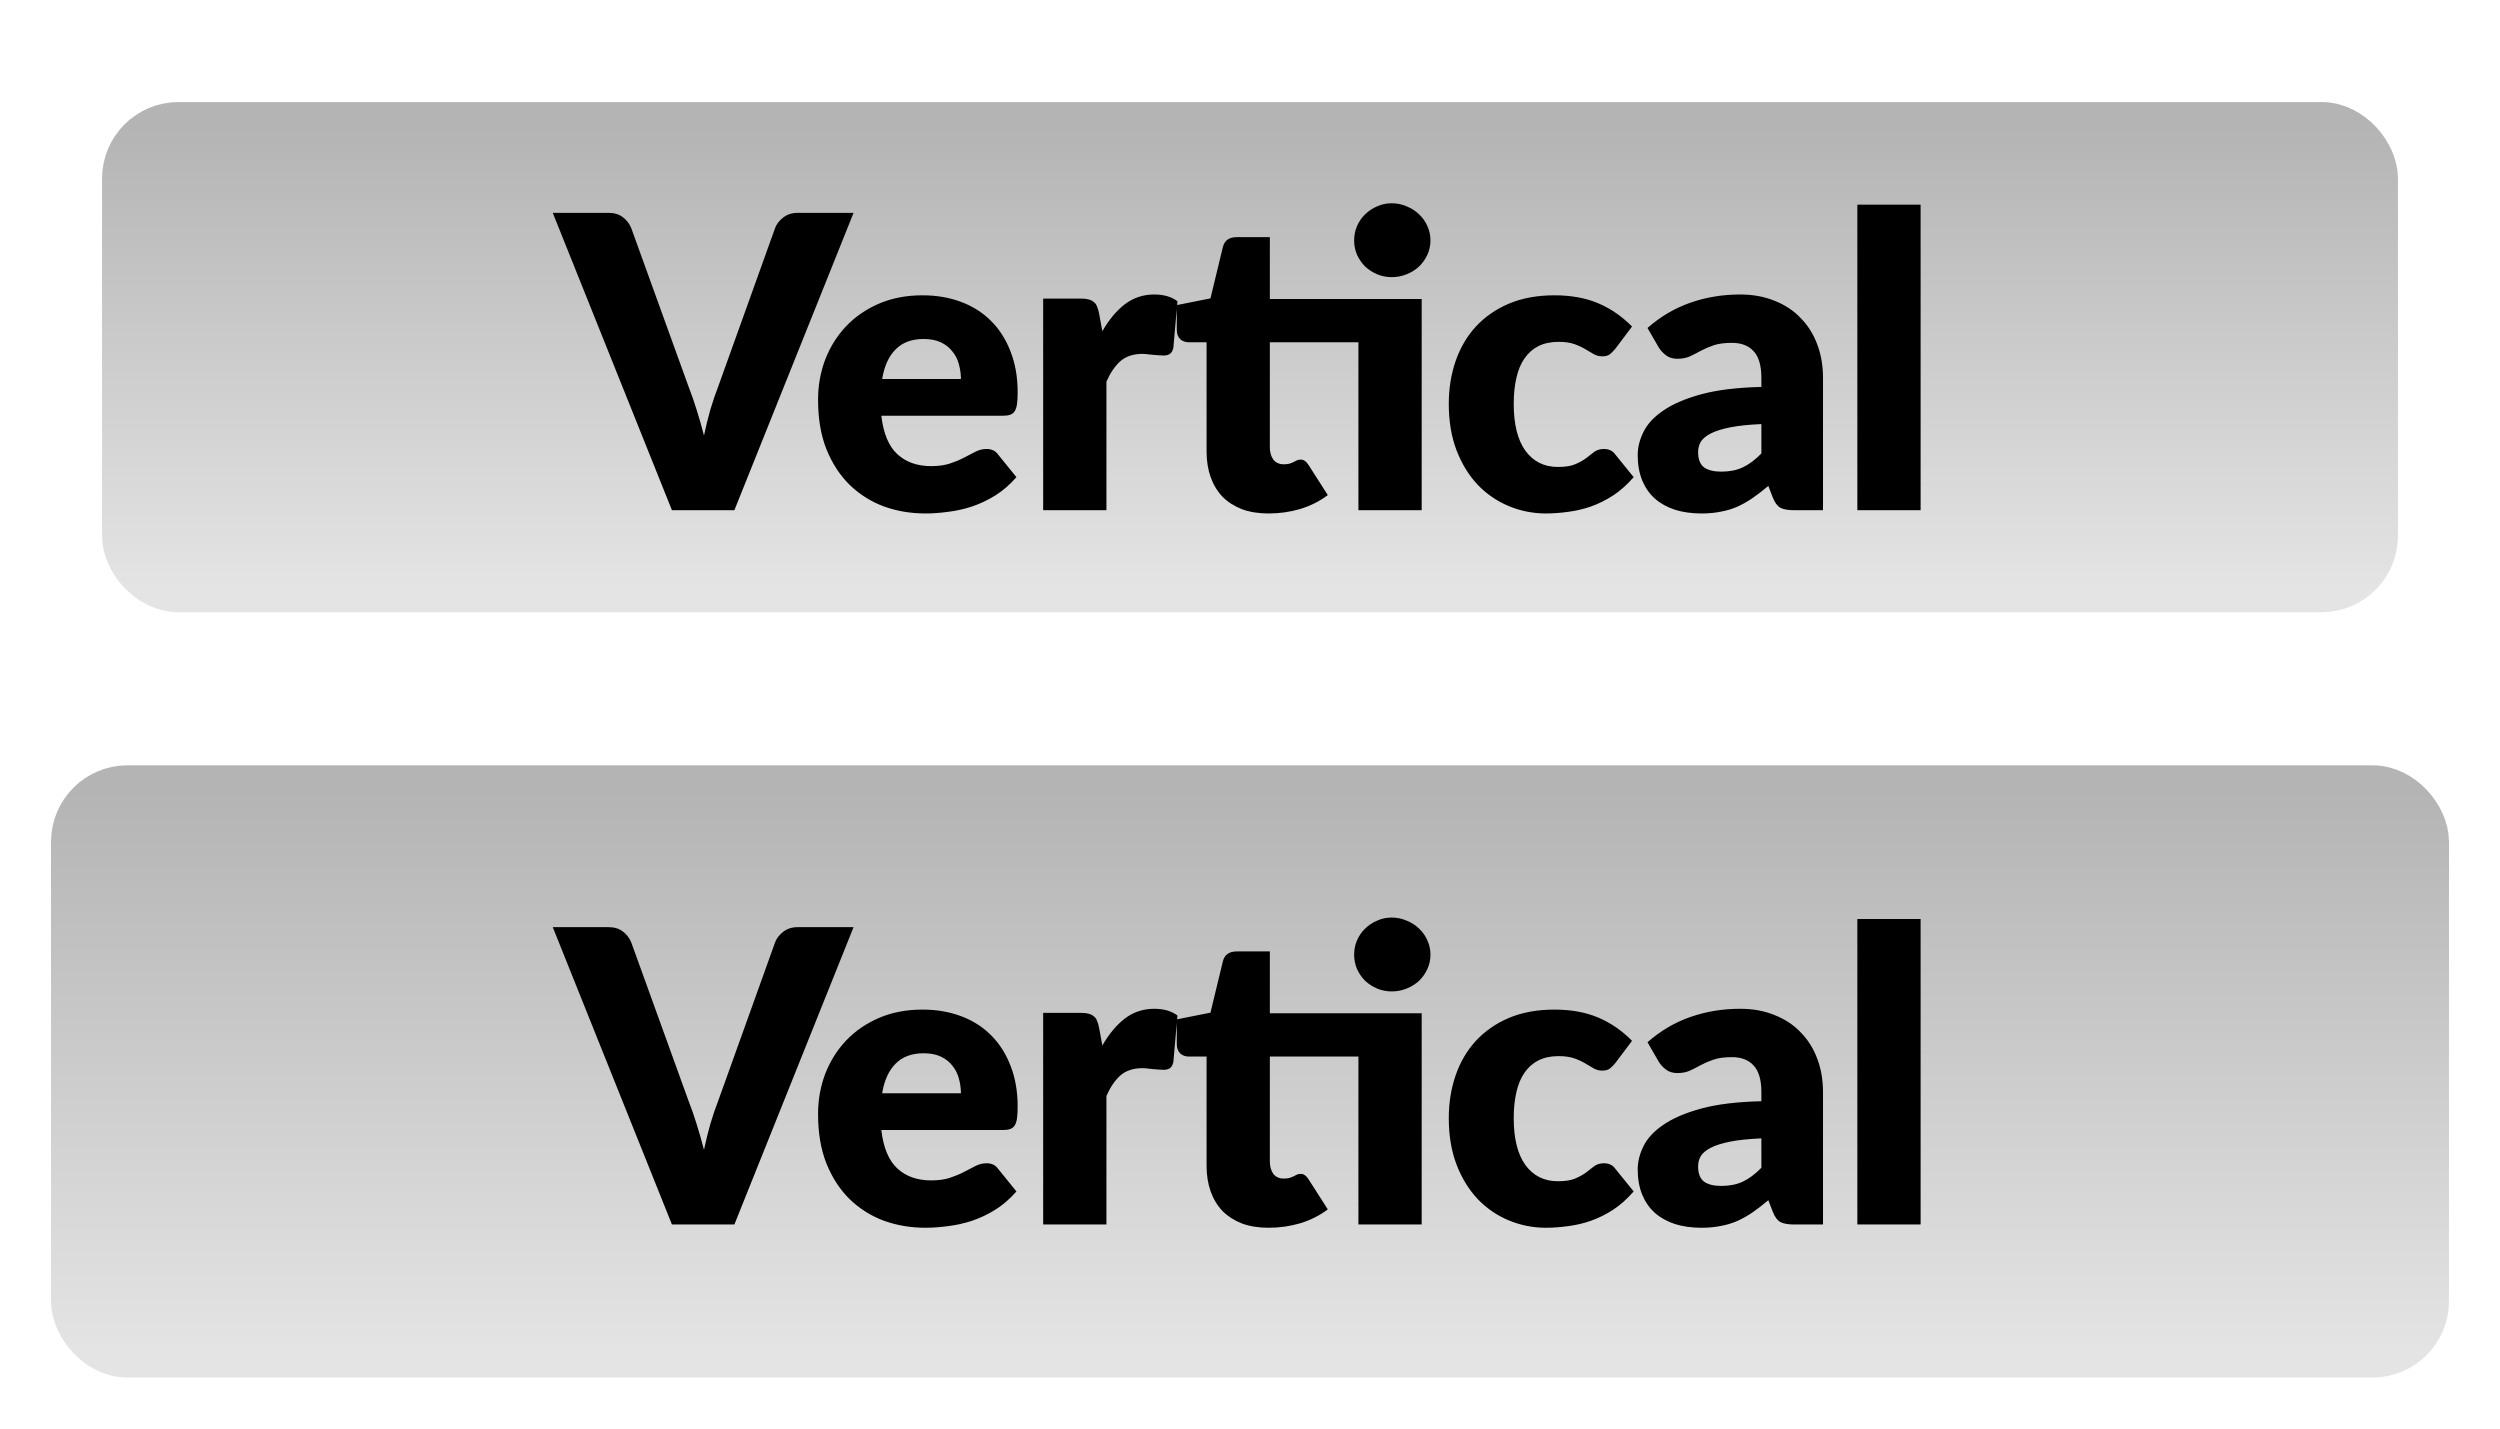 <svg width="49" height="28" viewBox="0 0 49 28" fill="none" xmlns="http://www.w3.org/2000/svg">
<rect x="2.5" y="2.5" width="44" height="9" rx="1" fill="url(#paint0_linear)"/>
<rect x="2.5" y="2.5" width="44" height="9" rx="1" stroke="url(#paint1_linear)"/>
<path d="M16.73 4.172L14.394 10H13.17L10.834 4.172H11.922C12.04 4.172 12.134 4.2 12.206 4.256C12.278 4.309 12.333 4.379 12.37 4.464L13.498 7.584C13.552 7.72 13.604 7.869 13.654 8.032C13.705 8.192 13.753 8.36 13.798 8.536C13.835 8.36 13.877 8.192 13.922 8.032C13.97 7.869 14.021 7.72 14.074 7.584L15.194 4.464C15.223 4.389 15.275 4.323 15.35 4.264C15.428 4.203 15.522 4.172 15.634 4.172H16.73ZM18.834 7.428C18.834 7.329 18.82 7.233 18.794 7.14C18.77 7.047 18.728 6.964 18.67 6.892C18.614 6.817 18.539 6.757 18.446 6.712C18.352 6.667 18.239 6.644 18.106 6.644C17.871 6.644 17.687 6.712 17.554 6.848C17.42 6.981 17.332 7.175 17.29 7.428H18.834ZM17.274 8.148C17.314 8.495 17.419 8.747 17.59 8.904C17.76 9.059 17.98 9.136 18.25 9.136C18.394 9.136 18.518 9.119 18.622 9.084C18.726 9.049 18.818 9.011 18.898 8.968C18.98 8.925 19.055 8.887 19.122 8.852C19.191 8.817 19.263 8.8 19.338 8.8C19.436 8.8 19.511 8.836 19.562 8.908L19.922 9.352C19.794 9.499 19.655 9.619 19.506 9.712C19.359 9.803 19.207 9.875 19.05 9.928C18.895 9.979 18.739 10.013 18.582 10.032C18.427 10.053 18.279 10.064 18.138 10.064C17.847 10.064 17.574 10.017 17.318 9.924C17.064 9.828 16.842 9.687 16.65 9.5C16.46 9.313 16.31 9.081 16.198 8.804C16.088 8.527 16.034 8.204 16.034 7.836C16.034 7.559 16.08 7.296 16.174 7.048C16.27 6.8 16.406 6.583 16.582 6.396C16.76 6.209 16.975 6.061 17.226 5.952C17.479 5.843 17.764 5.788 18.082 5.788C18.356 5.788 18.607 5.831 18.834 5.916C19.063 6.001 19.259 6.125 19.422 6.288C19.587 6.451 19.715 6.651 19.806 6.888C19.899 7.123 19.946 7.389 19.946 7.688C19.946 7.781 19.942 7.857 19.934 7.916C19.926 7.975 19.911 8.021 19.89 8.056C19.868 8.091 19.839 8.115 19.802 8.128C19.767 8.141 19.722 8.148 19.666 8.148H17.274ZM21.606 6.492C21.734 6.268 21.881 6.092 22.046 5.964C22.214 5.836 22.406 5.772 22.622 5.772C22.809 5.772 22.961 5.816 23.078 5.904L22.998 6.816C22.985 6.875 22.962 6.915 22.93 6.936C22.901 6.957 22.86 6.968 22.806 6.968C22.785 6.968 22.757 6.967 22.722 6.964C22.688 6.961 22.652 6.959 22.614 6.956C22.577 6.951 22.538 6.947 22.498 6.944C22.461 6.939 22.426 6.936 22.394 6.936C22.213 6.936 22.068 6.984 21.958 7.08C21.852 7.176 21.761 7.309 21.686 7.48V10H20.446V5.852H21.182C21.244 5.852 21.294 5.857 21.334 5.868C21.377 5.879 21.412 5.896 21.438 5.92C21.468 5.941 21.489 5.971 21.502 6.008C21.518 6.045 21.532 6.091 21.542 6.144L21.606 6.492ZM27.865 10H26.625V6.708H24.889V8.768C24.889 8.864 24.912 8.944 24.957 9.008C25.005 9.069 25.073 9.1 25.161 9.1C25.206 9.1 25.244 9.096 25.273 9.088C25.305 9.077 25.332 9.067 25.353 9.056C25.377 9.043 25.398 9.032 25.417 9.024C25.438 9.013 25.462 9.008 25.489 9.008C25.526 9.008 25.556 9.017 25.577 9.036C25.601 9.052 25.625 9.079 25.649 9.116L26.025 9.704C25.865 9.824 25.685 9.915 25.485 9.976C25.285 10.035 25.078 10.064 24.865 10.064C24.668 10.064 24.493 10.036 24.341 9.98C24.192 9.921 24.065 9.84 23.961 9.736C23.86 9.629 23.782 9.501 23.729 9.352C23.676 9.203 23.649 9.036 23.649 8.852V6.708H23.297C23.233 6.708 23.178 6.688 23.133 6.648C23.088 6.605 23.065 6.544 23.065 6.464V5.98L23.725 5.848L23.969 4.84C24.001 4.712 24.092 4.648 24.241 4.648H24.889V5.86H27.865V10ZM28.037 4.712C28.037 4.811 28.017 4.904 27.977 4.992C27.937 5.08 27.882 5.157 27.813 5.224C27.744 5.288 27.662 5.339 27.569 5.376C27.478 5.413 27.381 5.432 27.277 5.432C27.176 5.432 27.081 5.413 26.993 5.376C26.905 5.339 26.826 5.288 26.757 5.224C26.69 5.157 26.637 5.08 26.597 4.992C26.56 4.904 26.541 4.811 26.541 4.712C26.541 4.613 26.56 4.52 26.597 4.432C26.637 4.341 26.69 4.264 26.757 4.2C26.826 4.133 26.905 4.081 26.993 4.044C27.081 4.004 27.176 3.984 27.277 3.984C27.381 3.984 27.478 4.004 27.569 4.044C27.662 4.081 27.744 4.133 27.813 4.2C27.882 4.264 27.937 4.341 27.977 4.432C28.017 4.52 28.037 4.613 28.037 4.712ZM31.66 6.836C31.623 6.881 31.587 6.917 31.552 6.944C31.518 6.971 31.468 6.984 31.404 6.984C31.343 6.984 31.287 6.969 31.236 6.94C31.189 6.911 31.134 6.879 31.073 6.844C31.011 6.807 30.939 6.773 30.857 6.744C30.774 6.715 30.671 6.7 30.549 6.7C30.396 6.7 30.265 6.728 30.152 6.784C30.043 6.84 29.953 6.92 29.881 7.024C29.808 7.128 29.755 7.256 29.721 7.408C29.686 7.557 29.669 7.727 29.669 7.916C29.669 8.313 29.744 8.619 29.896 8.832C30.051 9.045 30.263 9.152 30.532 9.152C30.677 9.152 30.79 9.135 30.872 9.1C30.958 9.063 31.03 9.023 31.088 8.98C31.147 8.935 31.201 8.893 31.248 8.856C31.299 8.819 31.362 8.8 31.436 8.8C31.535 8.8 31.61 8.836 31.66 8.908L32.02 9.352C31.892 9.499 31.758 9.619 31.616 9.712C31.475 9.803 31.33 9.875 31.18 9.928C31.034 9.979 30.886 10.013 30.736 10.032C30.587 10.053 30.442 10.064 30.3 10.064C30.047 10.064 29.805 10.016 29.573 9.92C29.343 9.824 29.14 9.685 28.965 9.504C28.791 9.32 28.652 9.095 28.549 8.828C28.447 8.561 28.396 8.257 28.396 7.916C28.396 7.617 28.441 7.339 28.529 7.08C28.619 6.819 28.751 6.593 28.924 6.404C29.101 6.212 29.317 6.061 29.573 5.952C29.831 5.843 30.13 5.788 30.468 5.788C30.794 5.788 31.079 5.84 31.325 5.944C31.57 6.048 31.791 6.2 31.988 6.4L31.66 6.836ZM34.523 8.312C34.275 8.323 34.071 8.344 33.911 8.376C33.751 8.408 33.624 8.448 33.531 8.496C33.438 8.544 33.373 8.599 33.335 8.66C33.3 8.721 33.283 8.788 33.283 8.86C33.283 9.001 33.322 9.101 33.399 9.16C33.477 9.216 33.59 9.244 33.739 9.244C33.899 9.244 34.039 9.216 34.159 9.16C34.279 9.104 34.401 9.013 34.523 8.888V8.312ZM32.291 6.428C32.542 6.207 32.819 6.043 33.123 5.936C33.43 5.827 33.758 5.772 34.107 5.772C34.358 5.772 34.583 5.813 34.783 5.896C34.986 5.976 35.157 6.089 35.295 6.236C35.437 6.38 35.544 6.552 35.619 6.752C35.694 6.952 35.731 7.171 35.731 7.408V10H35.163C35.046 10 34.956 9.984 34.895 9.952C34.837 9.92 34.787 9.853 34.747 9.752L34.659 9.524C34.555 9.612 34.455 9.689 34.359 9.756C34.263 9.823 34.163 9.88 34.059 9.928C33.958 9.973 33.849 10.007 33.731 10.028C33.617 10.052 33.489 10.064 33.347 10.064C33.158 10.064 32.986 10.04 32.831 9.992C32.676 9.941 32.544 9.868 32.435 9.772C32.328 9.676 32.246 9.557 32.187 9.416C32.129 9.272 32.099 9.107 32.099 8.92C32.099 8.771 32.136 8.62 32.211 8.468C32.286 8.313 32.415 8.173 32.599 8.048C32.783 7.92 33.031 7.813 33.343 7.728C33.655 7.643 34.048 7.595 34.523 7.584V7.408C34.523 7.165 34.472 6.991 34.371 6.884C34.273 6.775 34.131 6.72 33.947 6.72C33.8 6.72 33.681 6.736 33.587 6.768C33.494 6.8 33.41 6.836 33.335 6.876C33.263 6.916 33.193 6.952 33.123 6.984C33.054 7.016 32.971 7.032 32.875 7.032C32.79 7.032 32.718 7.011 32.659 6.968C32.6 6.925 32.553 6.875 32.515 6.816L32.291 6.428ZM37.644 4.012V10H36.404V4.012H37.644Z" fill="black"/>
<rect x="1.5" y="15.5" width="46" height="11" rx="1" fill="url(#paint2_linear)"/>
<rect x="1.5" y="15.5" width="46" height="11" rx="1" stroke="url(#paint3_linear)"/>
<path d="M16.73 18.172L14.394 24H13.17L10.834 18.172H11.922C12.04 18.172 12.134 18.2 12.206 18.256C12.278 18.309 12.333 18.379 12.37 18.464L13.498 21.584C13.552 21.72 13.604 21.869 13.654 22.032C13.705 22.192 13.753 22.36 13.798 22.536C13.835 22.36 13.877 22.192 13.922 22.032C13.97 21.869 14.021 21.72 14.074 21.584L15.194 18.464C15.223 18.389 15.275 18.323 15.35 18.264C15.428 18.203 15.522 18.172 15.634 18.172H16.73ZM18.834 21.428C18.834 21.329 18.82 21.233 18.794 21.14C18.77 21.047 18.728 20.964 18.67 20.892C18.614 20.817 18.539 20.757 18.446 20.712C18.352 20.667 18.239 20.644 18.106 20.644C17.871 20.644 17.687 20.712 17.554 20.848C17.42 20.981 17.332 21.175 17.29 21.428H18.834ZM17.274 22.148C17.314 22.495 17.419 22.747 17.59 22.904C17.76 23.059 17.98 23.136 18.25 23.136C18.394 23.136 18.518 23.119 18.622 23.084C18.726 23.049 18.818 23.011 18.898 22.968C18.98 22.925 19.055 22.887 19.122 22.852C19.191 22.817 19.263 22.8 19.338 22.8C19.436 22.8 19.511 22.836 19.562 22.908L19.922 23.352C19.794 23.499 19.655 23.619 19.506 23.712C19.359 23.803 19.207 23.875 19.05 23.928C18.895 23.979 18.739 24.013 18.582 24.032C18.427 24.053 18.279 24.064 18.138 24.064C17.847 24.064 17.574 24.017 17.318 23.924C17.064 23.828 16.842 23.687 16.65 23.5C16.46 23.313 16.31 23.081 16.198 22.804C16.088 22.527 16.034 22.204 16.034 21.836C16.034 21.559 16.08 21.296 16.174 21.048C16.27 20.8 16.406 20.583 16.582 20.396C16.76 20.209 16.975 20.061 17.226 19.952C17.479 19.843 17.764 19.788 18.082 19.788C18.356 19.788 18.607 19.831 18.834 19.916C19.063 20.001 19.259 20.125 19.422 20.288C19.587 20.451 19.715 20.651 19.806 20.888C19.899 21.123 19.946 21.389 19.946 21.688C19.946 21.781 19.942 21.857 19.934 21.916C19.926 21.975 19.911 22.021 19.89 22.056C19.868 22.091 19.839 22.115 19.802 22.128C19.767 22.141 19.722 22.148 19.666 22.148H17.274ZM21.606 20.492C21.734 20.268 21.881 20.092 22.046 19.964C22.214 19.836 22.406 19.772 22.622 19.772C22.809 19.772 22.961 19.816 23.078 19.904L22.998 20.816C22.985 20.875 22.962 20.915 22.93 20.936C22.901 20.957 22.86 20.968 22.806 20.968C22.785 20.968 22.757 20.967 22.722 20.964C22.688 20.961 22.652 20.959 22.614 20.956C22.577 20.951 22.538 20.947 22.498 20.944C22.461 20.939 22.426 20.936 22.394 20.936C22.213 20.936 22.068 20.984 21.958 21.08C21.852 21.176 21.761 21.309 21.686 21.48V24H20.446V19.852H21.182C21.244 19.852 21.294 19.857 21.334 19.868C21.377 19.879 21.412 19.896 21.438 19.92C21.468 19.941 21.489 19.971 21.502 20.008C21.518 20.045 21.532 20.091 21.542 20.144L21.606 20.492ZM27.865 24H26.625V20.708H24.889V22.768C24.889 22.864 24.912 22.944 24.957 23.008C25.005 23.069 25.073 23.1 25.161 23.1C25.206 23.1 25.244 23.096 25.273 23.088C25.305 23.077 25.332 23.067 25.353 23.056C25.377 23.043 25.398 23.032 25.417 23.024C25.438 23.013 25.462 23.008 25.489 23.008C25.526 23.008 25.556 23.017 25.577 23.036C25.601 23.052 25.625 23.079 25.649 23.116L26.025 23.704C25.865 23.824 25.685 23.915 25.485 23.976C25.285 24.035 25.078 24.064 24.865 24.064C24.668 24.064 24.493 24.036 24.341 23.98C24.192 23.921 24.065 23.84 23.961 23.736C23.86 23.629 23.782 23.501 23.729 23.352C23.676 23.203 23.649 23.036 23.649 22.852V20.708H23.297C23.233 20.708 23.178 20.688 23.133 20.648C23.088 20.605 23.065 20.544 23.065 20.464V19.98L23.725 19.848L23.969 18.84C24.001 18.712 24.092 18.648 24.241 18.648H24.889V19.86H27.865V24ZM28.037 18.712C28.037 18.811 28.017 18.904 27.977 18.992C27.937 19.08 27.882 19.157 27.813 19.224C27.744 19.288 27.662 19.339 27.569 19.376C27.478 19.413 27.381 19.432 27.277 19.432C27.176 19.432 27.081 19.413 26.993 19.376C26.905 19.339 26.826 19.288 26.757 19.224C26.69 19.157 26.637 19.08 26.597 18.992C26.56 18.904 26.541 18.811 26.541 18.712C26.541 18.613 26.56 18.52 26.597 18.432C26.637 18.341 26.69 18.264 26.757 18.2C26.826 18.133 26.905 18.081 26.993 18.044C27.081 18.004 27.176 17.984 27.277 17.984C27.381 17.984 27.478 18.004 27.569 18.044C27.662 18.081 27.744 18.133 27.813 18.2C27.882 18.264 27.937 18.341 27.977 18.432C28.017 18.52 28.037 18.613 28.037 18.712ZM31.66 20.836C31.623 20.881 31.587 20.917 31.552 20.944C31.518 20.971 31.468 20.984 31.404 20.984C31.343 20.984 31.287 20.969 31.236 20.94C31.189 20.911 31.134 20.879 31.073 20.844C31.011 20.807 30.939 20.773 30.857 20.744C30.774 20.715 30.671 20.7 30.549 20.7C30.396 20.7 30.265 20.728 30.152 20.784C30.043 20.84 29.953 20.92 29.881 21.024C29.808 21.128 29.755 21.256 29.721 21.408C29.686 21.557 29.669 21.727 29.669 21.916C29.669 22.313 29.744 22.619 29.896 22.832C30.051 23.045 30.263 23.152 30.532 23.152C30.677 23.152 30.79 23.135 30.872 23.1C30.958 23.063 31.03 23.023 31.088 22.98C31.147 22.935 31.201 22.893 31.248 22.856C31.299 22.819 31.362 22.8 31.436 22.8C31.535 22.8 31.61 22.836 31.66 22.908L32.02 23.352C31.892 23.499 31.758 23.619 31.616 23.712C31.475 23.803 31.33 23.875 31.18 23.928C31.034 23.979 30.886 24.013 30.736 24.032C30.587 24.053 30.442 24.064 30.3 24.064C30.047 24.064 29.805 24.016 29.573 23.92C29.343 23.824 29.14 23.685 28.965 23.504C28.791 23.32 28.652 23.095 28.549 22.828C28.447 22.561 28.396 22.257 28.396 21.916C28.396 21.617 28.441 21.339 28.529 21.08C28.619 20.819 28.751 20.593 28.924 20.404C29.101 20.212 29.317 20.061 29.573 19.952C29.831 19.843 30.13 19.788 30.468 19.788C30.794 19.788 31.079 19.84 31.325 19.944C31.57 20.048 31.791 20.2 31.988 20.4L31.66 20.836ZM34.523 22.312C34.275 22.323 34.071 22.344 33.911 22.376C33.751 22.408 33.624 22.448 33.531 22.496C33.438 22.544 33.373 22.599 33.335 22.66C33.3 22.721 33.283 22.788 33.283 22.86C33.283 23.001 33.322 23.101 33.399 23.16C33.477 23.216 33.59 23.244 33.739 23.244C33.899 23.244 34.039 23.216 34.159 23.16C34.279 23.104 34.401 23.013 34.523 22.888V22.312ZM32.291 20.428C32.542 20.207 32.819 20.043 33.123 19.936C33.43 19.827 33.758 19.772 34.107 19.772C34.358 19.772 34.583 19.813 34.783 19.896C34.986 19.976 35.157 20.089 35.295 20.236C35.437 20.38 35.544 20.552 35.619 20.752C35.694 20.952 35.731 21.171 35.731 21.408V24H35.163C35.046 24 34.956 23.984 34.895 23.952C34.837 23.92 34.787 23.853 34.747 23.752L34.659 23.524C34.555 23.612 34.455 23.689 34.359 23.756C34.263 23.823 34.163 23.88 34.059 23.928C33.958 23.973 33.849 24.007 33.731 24.028C33.617 24.052 33.489 24.064 33.347 24.064C33.158 24.064 32.986 24.04 32.831 23.992C32.676 23.941 32.544 23.868 32.435 23.772C32.328 23.676 32.246 23.557 32.187 23.416C32.129 23.272 32.099 23.107 32.099 22.92C32.099 22.771 32.136 22.62 32.211 22.468C32.286 22.313 32.415 22.173 32.599 22.048C32.783 21.92 33.031 21.813 33.343 21.728C33.655 21.643 34.048 21.595 34.523 21.584V21.408C34.523 21.165 34.472 20.991 34.371 20.884C34.273 20.775 34.131 20.72 33.947 20.72C33.8 20.72 33.681 20.736 33.587 20.768C33.494 20.8 33.41 20.836 33.335 20.876C33.263 20.916 33.193 20.952 33.123 20.984C33.054 21.016 32.971 21.032 32.875 21.032C32.79 21.032 32.718 21.011 32.659 20.968C32.6 20.925 32.553 20.875 32.515 20.816L32.291 20.428ZM37.644 18.012V24H36.404V18.012H37.644Z" fill="black"/>
<defs>
<linearGradient id="paint0_linear" x1="24.5" y1="2.5" x2="24.5" y2="11.5" gradientUnits="userSpaceOnUse">
<stop stop-color="#B4B4B4"/>
<stop offset="1" stop-color="#E4E4E4"/>
</linearGradient>
<linearGradient id="paint1_linear" x1="24.5" y1="2.5" x2="24.5" y2="11.5" gradientUnits="userSpaceOnUse">
<stop stop-color="#B4B4B4"/>
<stop offset="1" stop-color="#E4E4E4"/>
</linearGradient>
<linearGradient id="paint2_linear" x1="24.5" y1="15.5" x2="24.5" y2="26.5" gradientUnits="userSpaceOnUse">
<stop stop-color="#B4B4B4"/>
<stop offset="1" stop-color="#E4E4E4"/>
</linearGradient>
<linearGradient id="paint3_linear" x1="24.5" y1="15.5" x2="24.5" y2="26.5" gradientUnits="userSpaceOnUse">
<stop stop-color="#B4B4B4"/>
<stop offset="1" stop-color="#E4E4E4"/>
</linearGradient>
</defs>
</svg>
